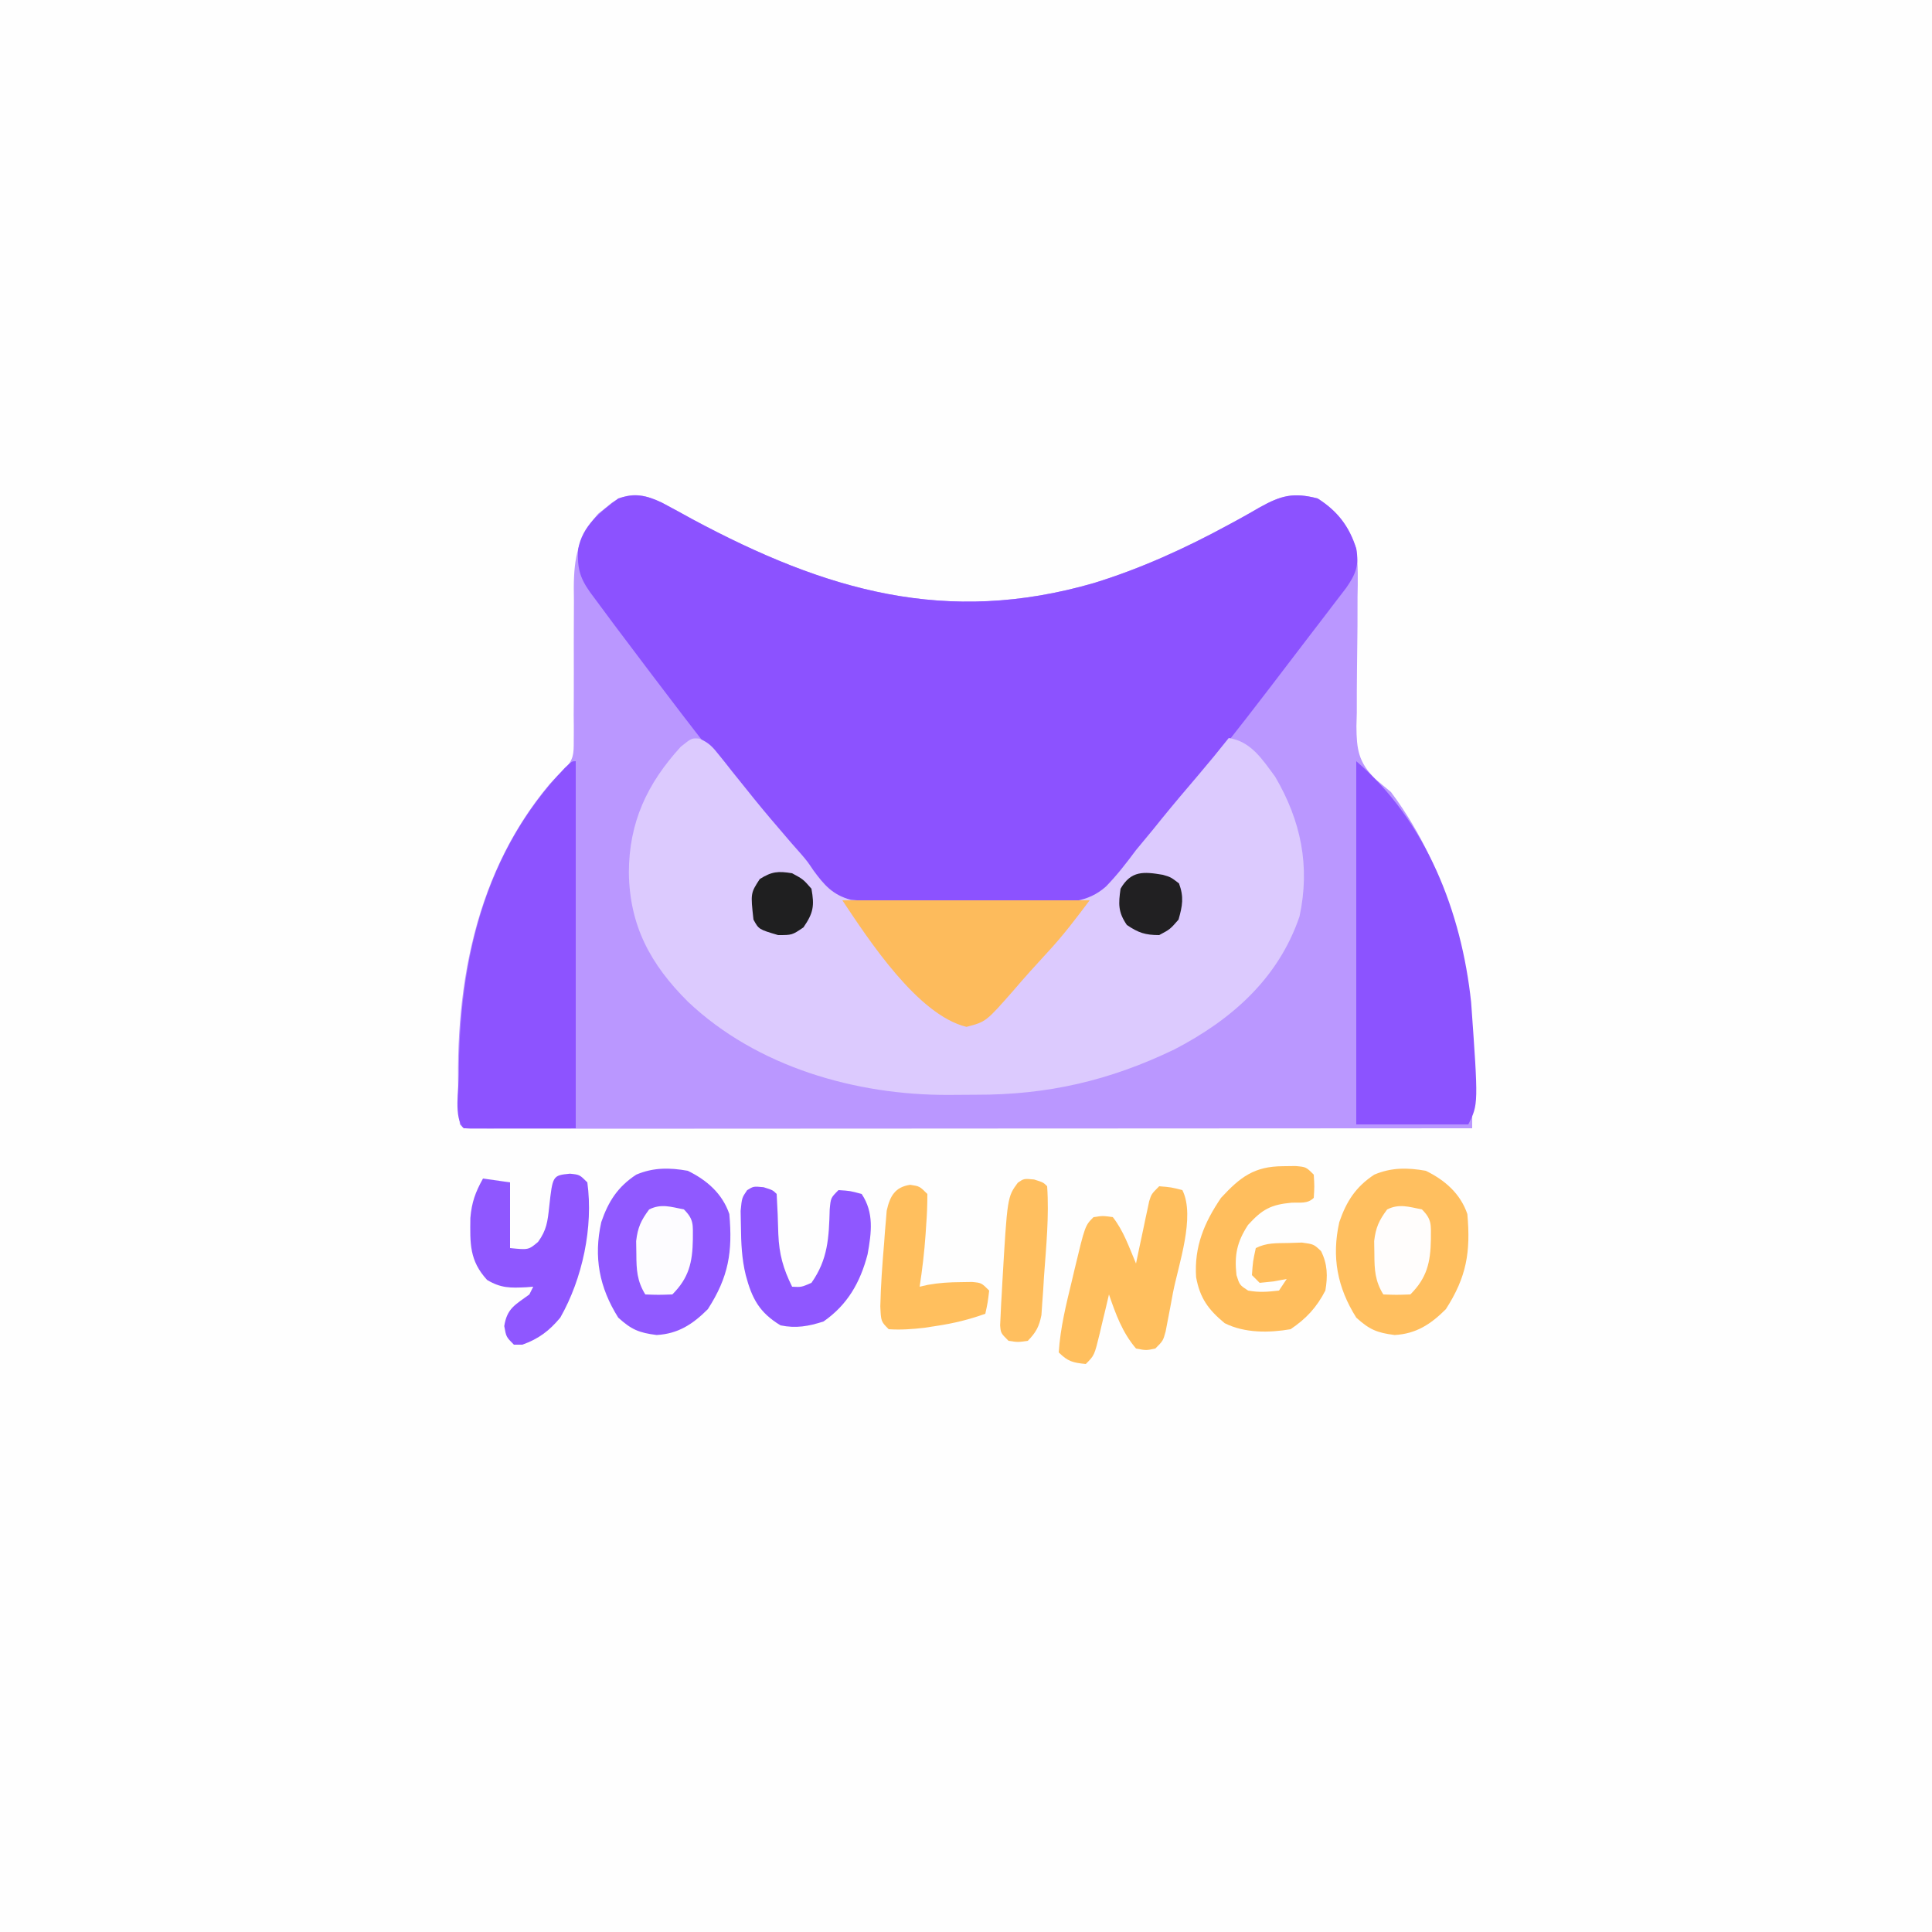 <?xml version="1.0" encoding="UTF-8"?>
<svg version="1.1" xmlns="http://www.w3.org/2000/svg" width="500" height="500">
<rect width="100%" height="100%" fill="#333333" stroke="none"/>
<path d="M0 0 C165 0 330 0 500 0 C500 165 500 330 500 500 C335 500 170 500 0 500 C0 335 0 170 0 0 Z " fill="#FEFEFE" transform="translate(0,0)"/>
<path d="M0 0 C2.71 1.431 5.393 2.905 8.076 4.387 C42.622 22.89 73.734 31.875 111.876 20.836 C123.944 17.123 135.518 11.847 146.599 5.825 C147.541 5.314 148.482 4.803 149.452 4.277 C151.235 3.294 153.006 2.292 154.763 1.265 C160.331 -1.843 163.522 -2.66 169.763 -1.05 C174.965 2.251 177.815 6.097 179.763 11.95 C180.261 16.137 180.18 20.27 180.091 24.481 C180.086 26.925 180.082 29.369 180.08 31.813 C180.053 35.638 180.013 39.462 179.952 43.287 C179.901 46.998 179.899 50.707 179.904 54.418 C179.872 55.555 179.84 56.692 179.807 57.863 C179.843 63.877 180.32 67.204 184.674 71.542 C186.034 72.682 187.396 73.818 188.763 74.95 C204.831 96.484 209.941 122.169 209.81 148.504 C209.807 149.8 209.803 151.095 209.8 152.43 C209.791 155.603 209.779 158.776 209.763 161.95 C176.53 161.973 143.298 161.99 110.065 162.001 C106.145 162.002 102.226 162.003 98.307 162.005 C97.527 162.005 96.746 162.005 95.942 162.005 C83.291 162.01 70.64 162.018 57.989 162.027 C45.018 162.036 32.046 162.042 19.075 162.044 C11.064 162.045 3.054 162.05 -4.957 162.058 C-11.089 162.064 -17.221 162.064 -23.353 162.063 C-25.876 162.063 -28.399 162.065 -30.923 162.069 C-34.351 162.074 -37.78 162.073 -41.208 162.07 C-42.221 162.073 -43.233 162.076 -44.277 162.079 C-45.188 162.077 -46.099 162.075 -47.038 162.073 C-47.83 162.073 -48.623 162.074 -49.439 162.074 C-51.237 161.95 -51.237 161.95 -52.237 160.95 C-54.346 129.771 -49.693 97.64 -29.096 73 C-27.237 70.95 -27.237 70.95 -25.151 69.152 C-22.796 66.442 -22.742 65.209 -22.754 61.666 C-22.748 60.611 -22.741 59.556 -22.734 58.469 C-22.745 57.333 -22.756 56.198 -22.768 55.028 C-22.761 53.854 -22.754 52.68 -22.747 51.47 C-22.717 46.448 -22.734 41.427 -22.746 36.405 C-22.748 32.737 -22.728 29.07 -22.706 25.403 C-22.717 24.275 -22.728 23.148 -22.74 21.987 C-22.691 14.299 -21.663 8.833 -16.42 2.891 C-15.556 2.209 -15.556 2.209 -14.674 1.512 C-14.096 1.039 -13.517 0.566 -12.92 0.079 C-8.48 -2.899 -4.668 -2.192 0 0 Z " fill="#BA97FF" transform="translate(171.237,130.05)"/>
<path d="M0 0 C2.71 1.431 5.393 2.905 8.076 4.387 C42.622 22.89 73.734 31.875 111.876 20.836 C123.944 17.123 135.518 11.847 146.599 5.825 C147.541 5.314 148.482 4.803 149.452 4.277 C151.235 3.294 153.006 2.292 154.763 1.265 C160.331 -1.843 163.522 -2.66 169.763 -1.05 C174.83 2.165 177.983 6.159 179.763 11.95 C180.549 16.302 179.59 18.585 177.158 22.094 C175.978 23.661 174.783 25.217 173.576 26.762 C172.944 27.594 172.312 28.426 171.66 29.282 C170.348 31.006 169.029 32.724 167.705 34.438 C165.898 36.776 164.108 39.125 162.326 41.481 C159.162 45.656 155.969 49.807 152.763 53.95 C152.283 54.572 151.802 55.195 151.307 55.836 C145.507 63.333 139.542 70.655 133.384 77.86 C130.94 80.725 128.566 83.644 126.201 86.575 C125.512 87.4 124.824 88.225 124.114 89.076 C122.58 90.951 121.095 92.868 119.669 94.827 C116.343 99.066 113.653 102.358 108.407 104.001 C104.507 104.433 100.687 104.536 96.771 104.481 C95.334 104.493 93.898 104.509 92.461 104.527 C89.463 104.552 86.468 104.537 83.47 104.494 C79.658 104.442 75.856 104.5 72.046 104.586 C47.733 105.057 47.733 105.057 41.213 100.174 C38.049 97.118 35.977 93.733 33.763 89.95 C32.006 87.747 30.144 85.677 28.263 83.575 C17.677 71.034 7.66 58.037 -2.237 44.95 C-2.887 44.09 -3.537 43.23 -4.208 42.344 C-6.241 39.652 -8.271 36.958 -10.299 34.262 C-10.931 33.425 -11.562 32.587 -12.213 31.724 C-13.9 29.475 -15.574 27.217 -17.237 24.95 C-17.667 24.371 -18.096 23.792 -18.539 23.195 C-21.293 19.325 -21.853 16.763 -21.62 12.122 C-20.549 6.047 -15.915 2.434 -11.237 -1.05 C-6.969 -2.473 -4.084 -1.918 0 0 Z " fill="#8C52FF" transform="translate(171.237,130.05)"/>
<path d="M0 0 C2.429 1.023 3.414 2.112 5.045 4.173 C5.602 4.865 6.16 5.557 6.734 6.27 C7.321 7.018 7.909 7.766 8.514 8.536 C9.765 10.093 11.018 11.649 12.271 13.204 C12.898 13.986 13.525 14.767 14.171 15.573 C16.851 18.883 19.609 22.122 22.389 25.348 C22.839 25.874 23.29 26.399 23.754 26.941 C24.636 27.966 25.53 28.981 26.437 29.985 C28.014 31.848 28.014 31.848 29.527 34.098 C32.34 37.939 34.52 40.439 39.204 41.722 C43.098 42.088 46.94 42.182 50.846 42.149 C52.288 42.163 53.73 42.179 55.172 42.197 C58.186 42.224 61.197 42.216 64.211 42.187 C68.047 42.152 71.874 42.213 75.709 42.3 C78.686 42.356 81.66 42.354 84.638 42.337 C86.049 42.337 87.461 42.355 88.872 42.392 C95.023 42.533 100.502 42.521 105.246 38.268 C108.117 35.326 110.561 32.143 113.014 28.848 C114.507 27.031 116.006 25.217 117.514 23.411 C118.587 22.079 118.587 22.079 119.682 20.719 C122.8 16.88 126.001 13.115 129.209 9.351 C131.867 6.226 134.468 3.065 137.014 -0.152 C142.778 0.707 145.722 5.407 149.014 9.848 C155.698 21.22 158.133 33.003 155.33 46.024 C149.844 62.118 137.699 72.782 122.951 80.438 C106.197 88.507 90.167 92.216 71.627 92.164 C69.281 92.161 66.937 92.184 64.592 92.21 C40.497 92.313 14.857 84.967 -2.971 68.065 C-12.664 58.407 -18.065 48.409 -18.236 34.661 C-18.2 21.691 -13.554 11.698 -4.799 2.098 C-1.986 -0.152 -1.986 -0.152 0 0 Z " fill="#DCCAFE" transform="translate(180.986,191.152)"/>
<path d="M0 0 C0 31.35 0 62.7 0 95 C-9.57 95 -19.14 95 -29 95 C-31.65 92.35 -30.242 84.676 -30.25 81.125 C-30.224 51.758 -23.699 23.54 -2.828 1.73 C-1 0 -1 0 0 0 Z " fill="#8D53FF" transform="translate(149,197)"/>
<path d="M0 0 C18.115 15.528 27.226 38.933 29.727 62.383 C31.613 88.775 31.613 88.775 29 94 C19.43 94 9.86 94 0 94 C0 62.98 0 31.96 0 0 Z " fill="#8C53FF" transform="translate(351,197)"/>
<path d="M0 0 C21.12 0 42.24 0 64 0 C60.382 4.824 57.102 9.153 53.062 13.5 C50.064 16.746 47.114 20.01 44.25 23.375 C37.169 31.434 37.169 31.434 32.125 32.75 C19.529 29.727 6.828 10.241 0 0 Z " fill="#FDBB5C" transform="translate(218,233)"/>
<path d="M0 0 C4.932 2.421 8.926 5.868 10.75 11.188 C11.622 20.994 10.577 27.449 5.188 35.812 C1.276 39.724 -2.519 42.193 -8.062 42.5 C-12.639 41.919 -14.592 41.098 -18 38 C-22.905 30.212 -24.417 22.317 -22.387 13.266 C-20.542 7.901 -18.127 4.145 -13.348 1 C-8.92 -0.886 -4.687 -0.84 0 0 Z " fill="#FFBF5F" transform="translate(369,303)"/>
<path d="M0 0 C4.932 2.421 8.926 5.868 10.75 11.188 C11.622 20.994 10.577 27.449 5.188 35.812 C1.276 39.724 -2.519 42.193 -8.062 42.5 C-12.639 41.919 -14.592 41.098 -18 38 C-22.905 30.212 -24.417 22.317 -22.387 13.266 C-20.542 7.901 -18.127 4.145 -13.348 1 C-8.92 -0.886 -4.687 -0.84 0 0 Z " fill="#9059FF" transform="translate(178,303)"/>
<path d="M0 0 C1.073 -0.014 2.145 -0.028 3.25 -0.043 C6 0.188 6 0.188 8 2.188 C8.188 5.25 8.188 5.25 8 8.188 C6.398 9.79 4.525 9.345 2.312 9.438 C-3.129 9.943 -5.327 11.157 -9 15.188 C-11.871 19.589 -12.581 22.959 -12 28.188 C-11.185 30.746 -11.185 30.746 -9 32.188 C-6.1 32.709 -4.008 32.522 -1 32.188 C-0.34 31.198 0.32 30.207 1 29.188 C-0.114 29.394 -1.228 29.6 -2.375 29.812 C-3.571 29.936 -4.768 30.06 -6 30.188 C-6.66 29.527 -7.32 28.867 -8 28.188 C-7.75 24.625 -7.75 24.625 -7 21.188 C-4.173 19.774 -1.713 19.942 1.438 19.875 C2.591 19.838 3.745 19.8 4.934 19.762 C8 20.188 8 20.188 9.883 21.965 C11.581 25.344 11.634 28.536 11 32.188 C8.722 36.575 6.082 39.432 2 42.188 C-3.596 43.151 -9.888 43.218 -15.062 40.625 C-19.332 37.082 -21.472 34.099 -22.449 28.711 C-22.96 20.834 -20.377 14.652 -16 8.188 C-10.999 2.788 -7.42 0.045 0 0 Z " fill="#FFBE5D" transform="translate(332,301.812)"/>
<path d="M0 0 C3.062 0.25 3.062 0.25 6 1 C9.427 7.853 4.956 20.385 3.562 27.562 C3.345 28.736 3.128 29.91 2.904 31.119 C2.69 32.236 2.475 33.353 2.254 34.504 C2.061 35.513 1.869 36.521 1.67 37.561 C1 40 1 40 -1 42 C-3.375 42.5 -3.375 42.5 -6 42 C-9.571 37.799 -11.228 33.14 -13 28 C-13.398 29.698 -13.398 29.698 -13.805 31.43 C-14.161 32.912 -14.518 34.393 -14.875 35.875 C-15.049 36.621 -15.223 37.368 -15.402 38.137 C-16.773 43.773 -16.773 43.773 -19 46 C-22.297 45.67 -23.623 45.377 -26 43 C-25.59 36.628 -24.063 30.505 -22.562 24.312 C-22.237 22.927 -22.237 22.927 -21.904 21.514 C-19.189 10.189 -19.189 10.189 -17 8 C-14.625 7.625 -14.625 7.625 -12 8 C-9.213 11.537 -7.757 15.879 -6 20 C-5.734 18.724 -5.469 17.448 -5.195 16.133 C-4.839 14.463 -4.482 12.794 -4.125 11.125 C-3.864 9.862 -3.864 9.862 -3.598 8.574 C-3.337 7.366 -3.337 7.366 -3.07 6.133 C-2.913 5.389 -2.756 4.646 -2.594 3.879 C-2 2 -2 2 0 0 Z " fill="#FFBF5E" transform="translate(300,307)"/>
<path d="M0 0 C2.5 0.25 2.5 0.25 4.5 2.25 C6.094 13.805 3.228 27.207 -2.5 37.25 C-5.358 40.677 -8.111 42.756 -12.312 44.25 C-13.034 44.25 -13.756 44.25 -14.5 44.25 C-16.5 42.25 -16.5 42.25 -17 39.438 C-16.278 34.832 -14.196 33.965 -10.5 31.25 C-10.17 30.59 -9.84 29.93 -9.5 29.25 C-10.092 29.296 -10.683 29.343 -11.293 29.391 C-15.416 29.579 -17.817 29.657 -21.438 27.5 C-26.033 22.487 -25.851 18.078 -25.77 11.469 C-25.43 7.416 -24.467 4.775 -22.5 1.25 C-20.19 1.58 -17.88 1.91 -15.5 2.25 C-15.5 7.86 -15.5 13.47 -15.5 19.25 C-10.723 19.731 -10.723 19.731 -8.258 17.664 C-6.037 14.614 -5.771 12.358 -5.375 8.625 C-4.475 0.447 -4.475 0.447 0 0 Z " fill="#8F57FF" transform="translate(147.5,303.75)"/>
<path d="M0 0 C2.375 0.75 2.375 0.75 3.375 1.75 C3.58 5.214 3.721 8.672 3.805 12.141 C4.022 17.346 5.057 21.076 7.375 25.75 C9.76 25.878 9.76 25.878 12.375 24.75 C16.662 18.676 16.898 13.048 17.102 5.727 C17.375 2.75 17.375 2.75 19.375 0.75 C22.375 0.938 22.375 0.938 25.375 1.75 C28.609 6.602 27.915 11.734 26.91 17.348 C25.011 24.62 21.734 30.413 15.5 34.75 C11.617 35.993 8.401 36.586 4.375 35.75 C-1.084 32.454 -3.026 28.824 -4.625 22.75 C-5.663 18.526 -5.824 14.47 -5.875 10.125 C-5.901 8.813 -5.927 7.5 -5.953 6.148 C-5.625 2.75 -5.625 2.75 -4.273 0.773 C-2.625 -0.25 -2.625 -0.25 0 0 Z " fill="#8F57FF" transform="translate(197.625,307.25)"/>
<path d="M0 0 C2.438 0.375 2.438 0.375 4.438 2.375 C4.446 5.152 4.342 7.803 4.125 10.562 C4.077 11.306 4.028 12.049 3.979 12.814 C3.663 17.374 3.137 21.859 2.438 26.375 C3.145 26.214 3.853 26.053 4.582 25.887 C7.483 25.367 10.18 25.208 13.125 25.188 C14.554 25.166 14.554 25.166 16.012 25.145 C18.438 25.375 18.438 25.375 20.438 27.375 C20.062 30.5 20.062 30.5 19.438 33.375 C15.282 34.865 11.302 35.845 6.938 36.5 C5.313 36.751 5.313 36.751 3.656 37.008 C0.522 37.365 -2.414 37.583 -5.562 37.375 C-7.562 35.375 -7.562 35.375 -7.738 31.457 C-7.612 25.977 -7.218 20.523 -6.75 15.062 C-6.68 14.087 -6.609 13.112 -6.537 12.107 C-6.457 11.168 -6.376 10.229 -6.293 9.262 C-6.225 8.418 -6.157 7.575 -6.087 6.706 C-5.237 2.926 -3.941 0.577 0 0 Z " fill="#FFBF5E" transform="translate(235.562,306.625)"/>
<path d="M0 0 C2.375 0.75 2.375 0.75 3.375 1.75 C3.914 9.501 3.118 17.395 2.562 25.125 C2.492 26.286 2.422 27.448 2.35 28.645 C2.269 29.76 2.188 30.875 2.105 32.023 C2.037 33.028 1.969 34.033 1.899 35.068 C1.312 38.073 0.496 39.562 -1.625 41.75 C-4.188 42.125 -4.188 42.125 -6.625 41.75 C-8.625 39.75 -8.625 39.75 -8.792 37.741 C-8.752 36.926 -8.713 36.11 -8.672 35.27 C-8.631 34.359 -8.59 33.449 -8.547 32.511 C-8.49 31.538 -8.434 30.565 -8.375 29.562 C-8.322 28.575 -8.269 27.587 -8.214 26.569 C-6.929 4.521 -6.929 4.521 -4.219 0.84 C-2.625 -0.25 -2.625 -0.25 0 0 Z " fill="#FFBF5F" transform="translate(267.625,305.25)"/>
<path d="M0 0 C2.662 2.662 2.299 4.042 2.312 7.75 C2.22 13.693 1.296 17.704 -3 22 C-6.625 22.125 -6.625 22.125 -10 22 C-12.147 18.502 -12.298 15.626 -12.312 11.562 C-12.329 10.45 -12.346 9.338 -12.363 8.191 C-11.964 4.679 -11.099 2.814 -9 0 C-5.881 -1.559 -3.337 -0.655 0 0 Z " fill="#FFFDFC" transform="translate(368,313)"/>
<path d="M0 0 C2.662 2.662 2.299 4.042 2.312 7.75 C2.22 13.693 1.296 17.704 -3 22 C-6.625 22.125 -6.625 22.125 -10 22 C-12.147 18.502 -12.298 15.626 -12.312 11.562 C-12.329 10.45 -12.346 9.338 -12.363 8.191 C-11.964 4.679 -11.099 2.814 -9 0 C-5.881 -1.559 -3.337 -0.655 0 0 Z " fill="#FDFCFF" transform="translate(177,313)"/>
<path d="M0 0 C2.066 0.602 2.066 0.602 4.191 2.227 C5.495 5.765 5.095 8.001 4.066 11.602 C1.879 14.102 1.879 14.102 -0.934 15.602 C-4.528 15.602 -6.349 15.002 -9.309 12.977 C-11.586 9.648 -11.498 7.551 -10.934 3.602 C-8.21 -1.134 -4.916 -0.826 0 0 Z " fill="#212022" transform="translate(300.934,226.398)"/>
<path d="M0 0 C2.875 1.562 2.875 1.562 5 4 C5.807 8.441 5.503 10.268 2.938 14 C0 16 0 16 -3.625 16 C-8.618 14.521 -8.618 14.521 -10 12 C-10.759 5.168 -10.759 5.168 -8.375 1.5 C-5.26 -0.467 -3.628 -0.592 0 0 Z " fill="#1F1F20" transform="translate(205,226)"/>
</svg>
